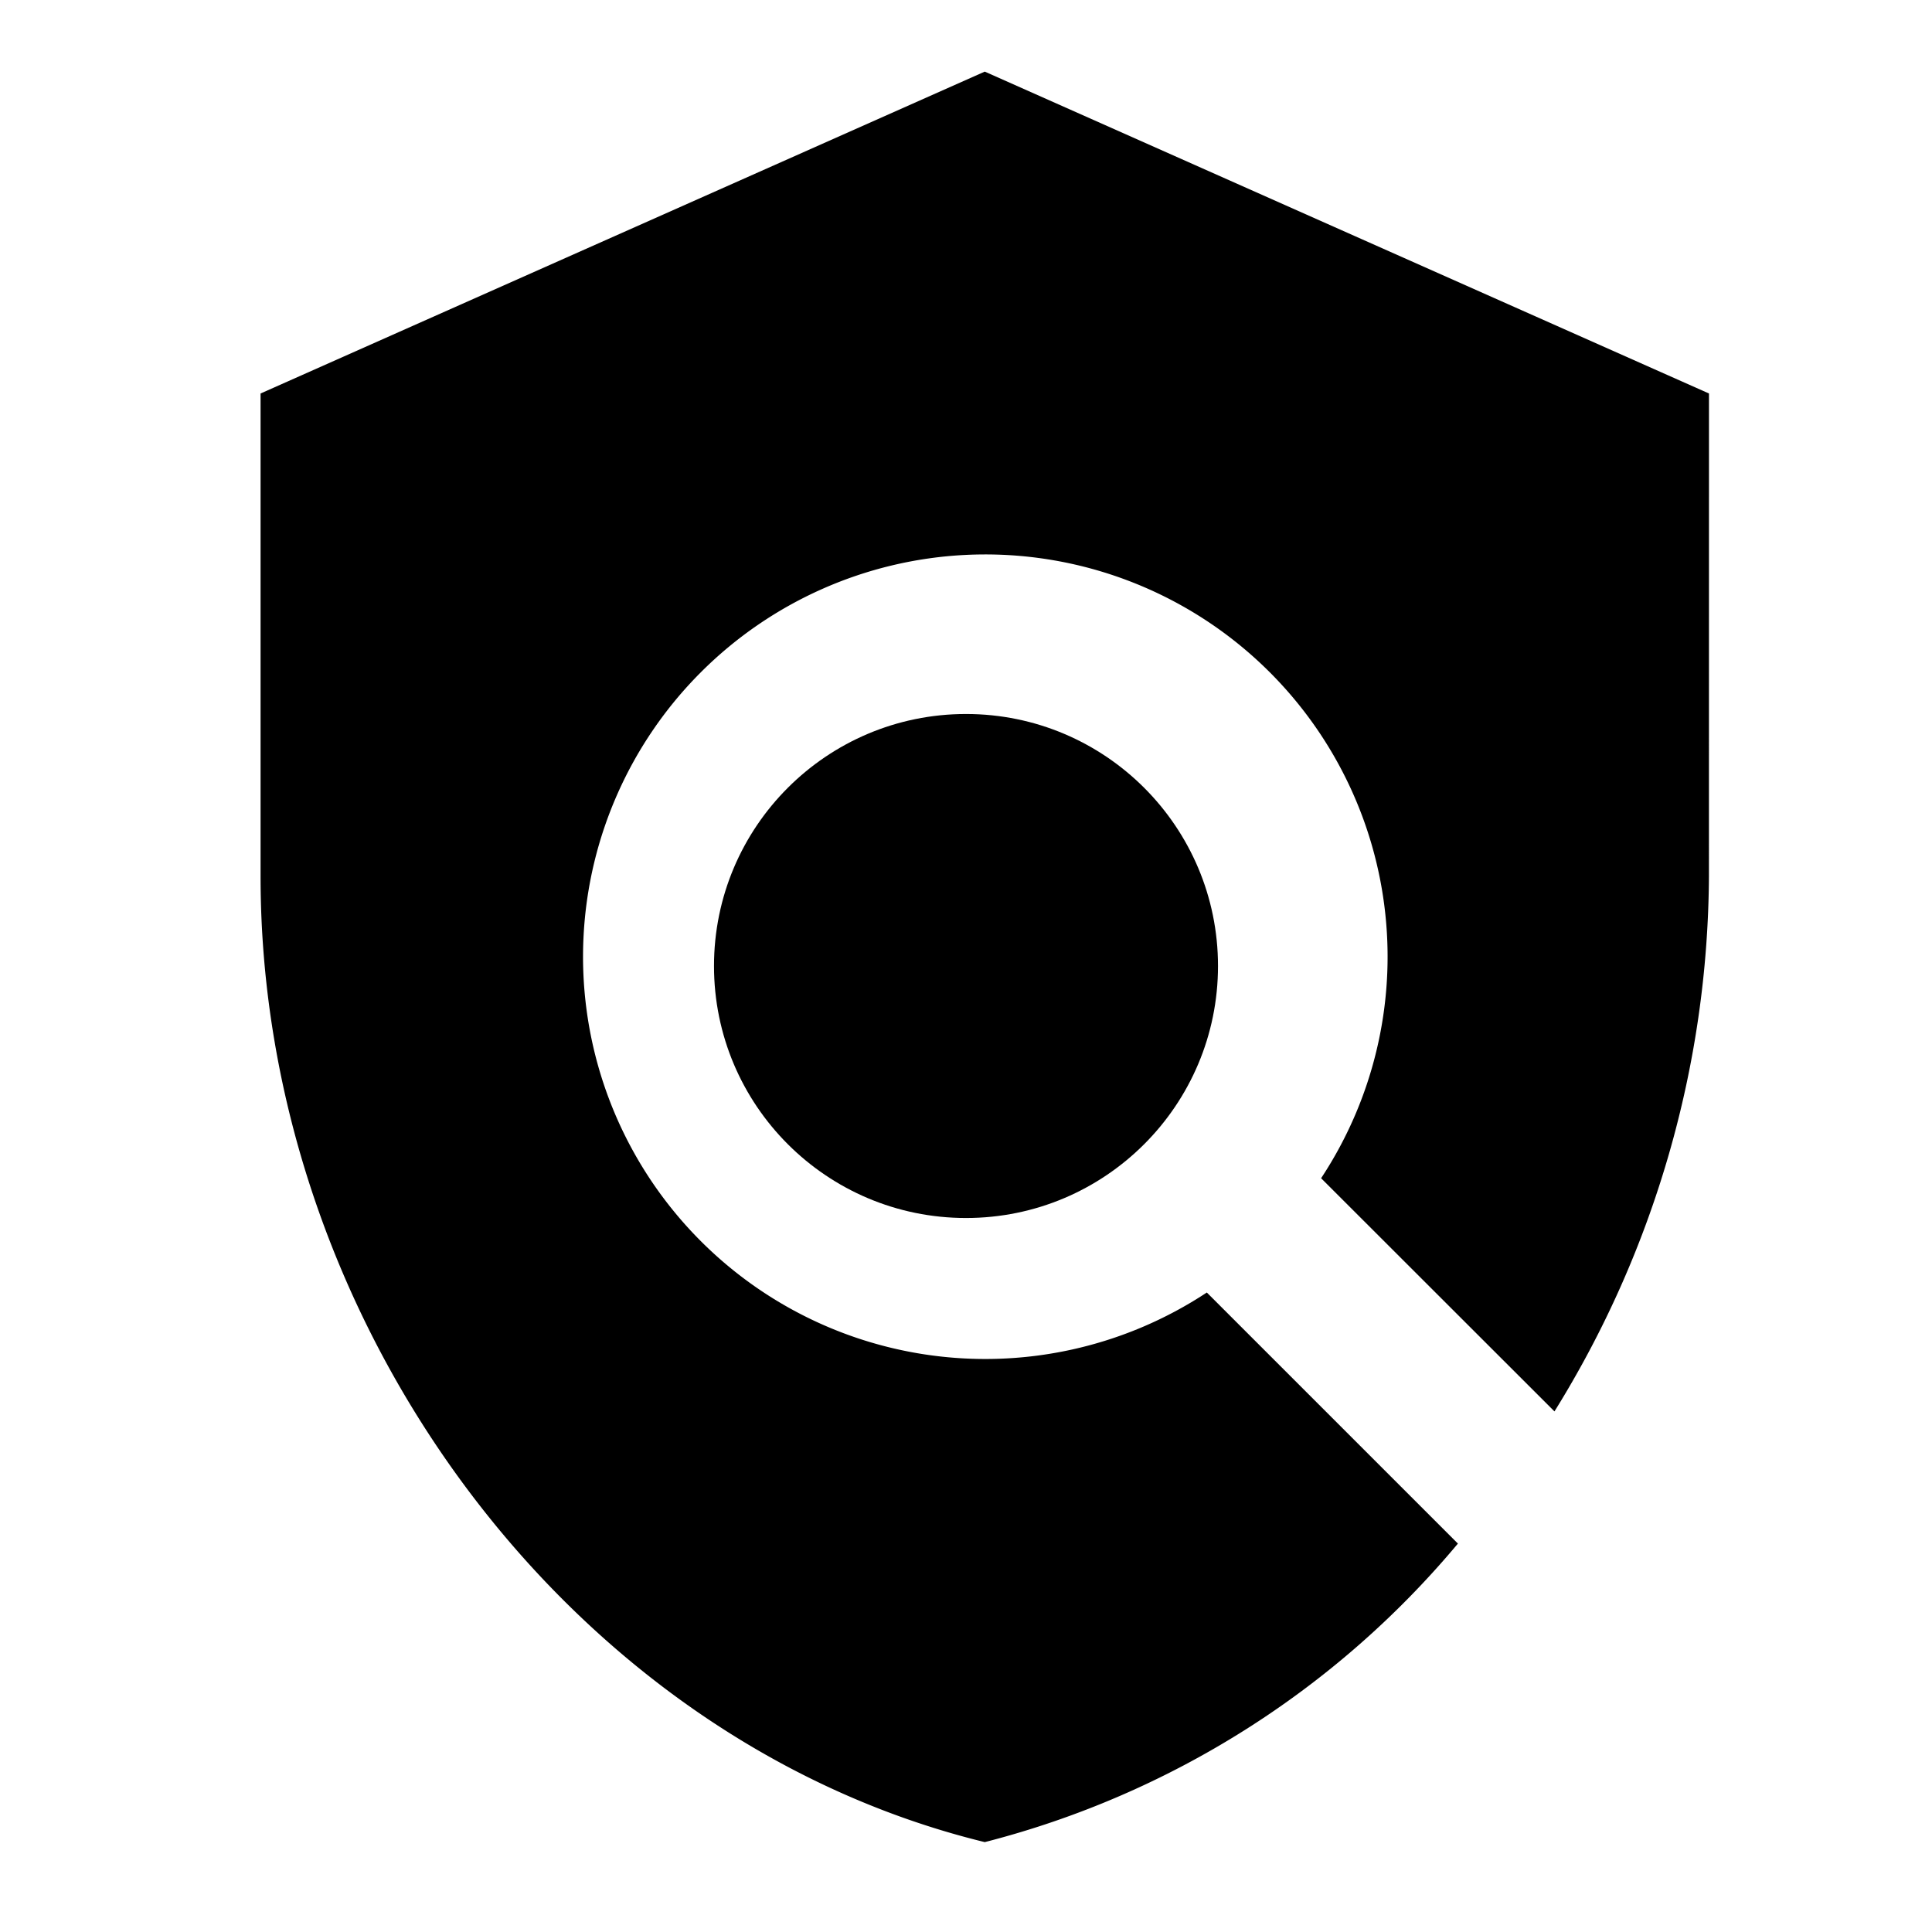 <svg xmlns="http://www.w3.org/2000/svg" width="46" height="46" viewBox="0 0 46 46"><g id="road-block" transform="translate(-0.035 0.032)"><g id="Bounding_Box" transform="translate(0 0)"><rect id="Rectangle_1" data-name="Rectangle 1" width="46" height="46" transform="translate(0.035 -0.032)" fill="none"/></g><g id="Flat" transform="translate(6.239 1.673)"><g id="Group_1" data-name="Group 1"><path id="Path_31" data-name="Path 31" d="M37.486,8.664,20.243,1,3,8.664v11.5c0,10.633,7.357,20.576,17.243,22.991a21.705,21.705,0,0,0,11.265-7.108l-5.978-5.978a9.578,9.578,0,1,1,2.721-2.721L33.807,32.9a24.38,24.38,0,0,0,3.678-12.741Z" transform="translate(-3 -1)"/><circle id="Ellipse_1" data-name="Ellipse 1" cx="6" cy="6" r="6" transform="translate(10.796 15.295)"/></g></g></g></svg>